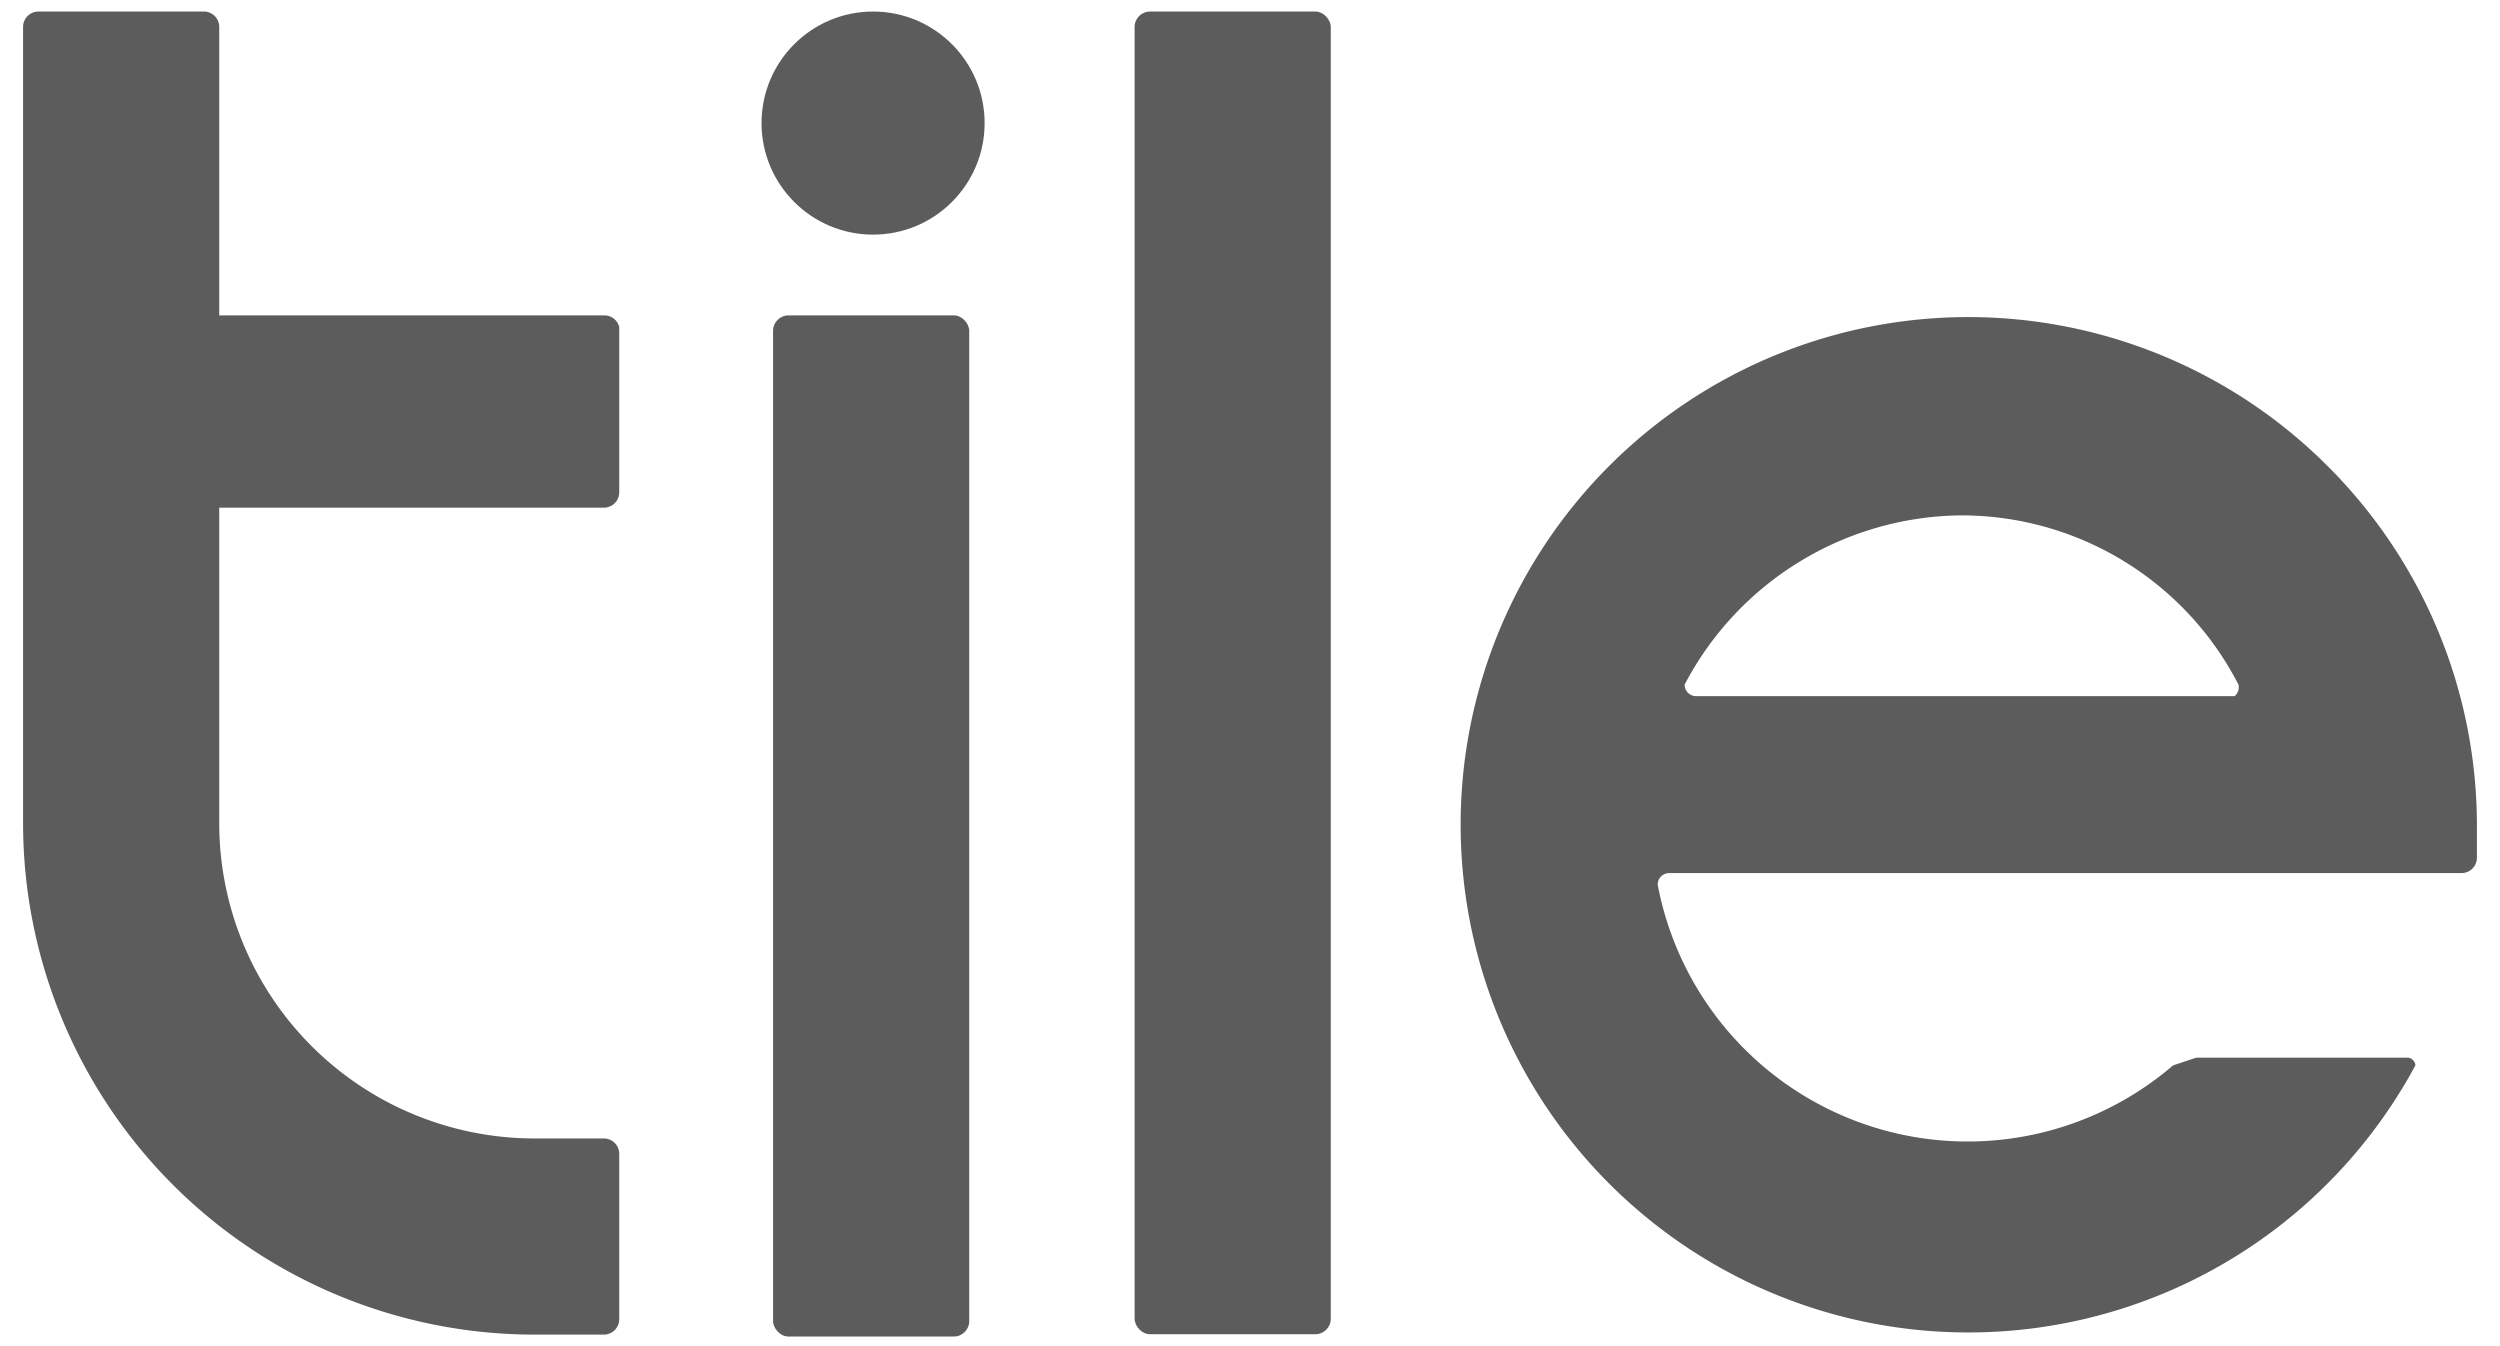 <svg id="5be15d2b-0096-4e56-9ec6-ec62f480df49" data-name="Layer 2" xmlns="http://www.w3.org/2000/svg" viewBox="0 0 65 35"><defs><style>.brand{fill:#5c5c5d}</style></defs><circle class="brand" cx="22.7" cy="3.2" r="2.9"/><rect class="brand" x="20.1" y="8.2" width="5.1" height="26.55" rx=".4" ry=".4"/><rect class="brand" x="29.5" y=".3" width="5.1" height="34.39" rx=".4" ry=".4"/><path class="brand" d="M15.7 8.2h-10V.7a.4.4 0 0 0-.4-.4H1a.4.4 0 0 0-.4.4v20.7a13.3 13.3 0 0 0 13.3 13.3h1.8a.4.4 0 0 0 .4-.4V30a.4.4 0 0 0-.4-.4h-1.8a8.2 8.2 0 0 1-8.2-8.2v-8.2h10a.4.4 0 0 0 .4-.4V8.5a.4.4 0 0 0-.4-.3zM60.5 12.1a13.2 13.2 0 1 0 2.3 15.6c0-.1-.1-.2-.2-.2h-5.5l-.6.2A8.2 8.2 0 0 1 43.1 23a.3.3 0 0 1 .3-.3H64a.4.4 0 0 0 .4-.4v-.8a13.2 13.2 0 0 0-3.9-9.4zm-2.4 6h-14a.3.3 0 0 1-.3-.3 8.2 8.2 0 0 1 7.2-4.4 8.1 8.1 0 0 1 7.2 4.4.3.3 0 0 1-.1.3z"/></svg>